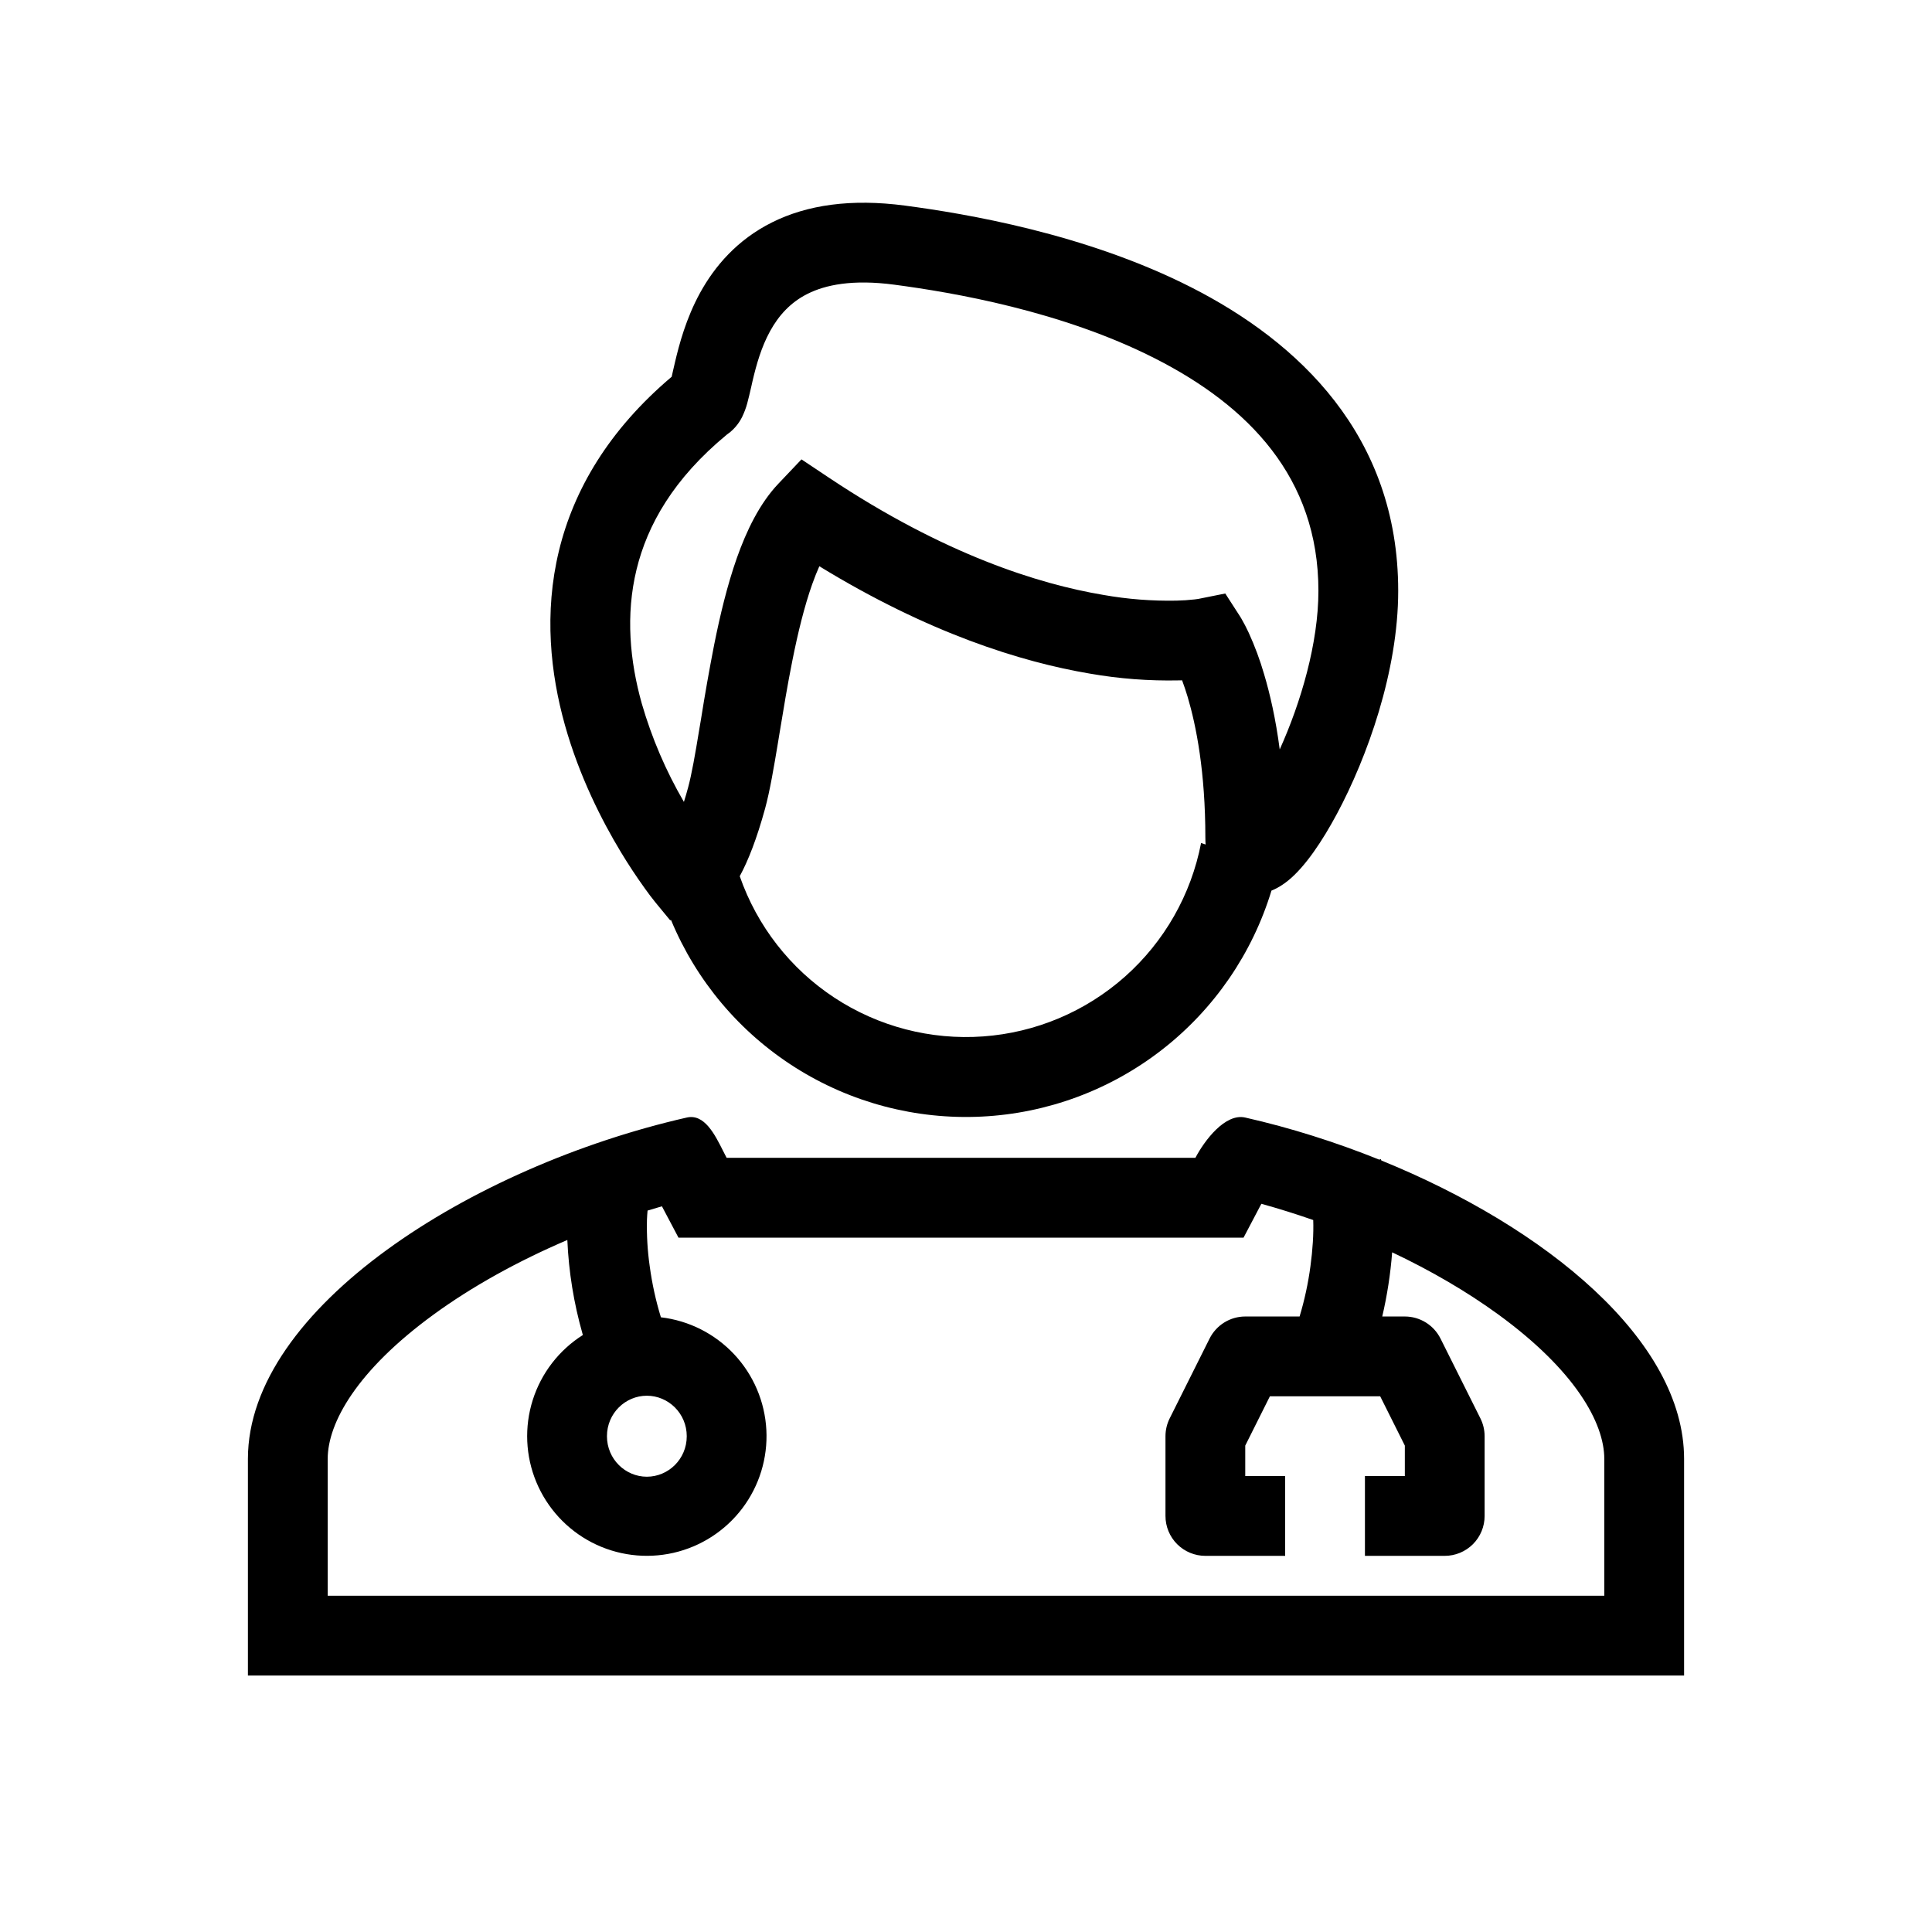 <svg width="113" height="112" viewBox="0 0 113 112" fill="none" xmlns="http://www.w3.org/2000/svg">
<path fill-rule="evenodd" clip-rule="evenodd" d="M39.347 21.76L39.476 21.2C39.721 20.16 40.122 18.629 40.95 17.122C41.795 15.586 43.104 14.03 45.157 13.006C47.204 11.986 49.768 11.606 52.939 12.026C56.439 12.492 63.469 13.65 69.681 16.809C75.927 19.987 81.779 25.454 81.779 34.559C81.779 39.263 79.959 44.31 78.195 47.6C77.348 49.182 76.343 50.694 75.335 51.508C75.103 51.695 74.775 51.928 74.366 52.091C73.246 55.772 71.016 59.018 67.982 61.383C64.948 63.749 61.257 65.12 57.414 65.308C53.571 65.497 49.763 64.494 46.512 62.436C43.261 60.379 40.724 57.367 39.249 53.813L39.194 53.823L38.365 52.817L38.363 52.812L38.358 52.808L38.346 52.791L38.307 52.745C38.107 52.496 37.915 52.242 37.73 51.982C37.227 51.283 36.752 50.564 36.307 49.826C35.211 48.01 33.888 45.425 33.041 42.408C32.196 39.391 31.808 35.854 32.695 32.204C33.559 28.653 35.596 25.158 39.285 22.036L39.347 21.76ZM43.267 51.249C44.279 54.159 46.223 56.655 48.797 58.349C51.37 60.043 54.431 60.841 57.504 60.619C60.577 60.398 63.492 59.169 65.796 57.124C68.1 55.079 69.666 52.331 70.25 49.305L70.514 49.394C70.505 49.262 70.5 49.13 70.5 48.997C70.5 45.136 69.963 42.441 69.464 40.761C69.366 40.434 69.258 40.11 69.139 39.79L69.044 39.795H68.951C67.206 39.832 65.462 39.7 63.742 39.398C59.736 38.721 54.311 37.032 47.922 33.119C47.782 33.432 47.642 33.784 47.502 34.176C47.045 35.471 46.669 37.009 46.345 38.633C46.058 40.063 45.822 41.503 45.599 42.851L45.512 43.383C45.272 44.83 45.032 46.251 44.752 47.28C44.261 49.067 43.762 50.337 43.267 51.247V51.249ZM40.001 46.902C38.947 45.093 38.119 43.161 37.537 41.15C36.839 38.663 36.583 35.97 37.231 33.308C37.861 30.718 39.385 27.995 42.519 25.414C43.083 25.032 43.34 24.518 43.41 24.381V24.378C43.532 24.126 43.631 23.863 43.704 23.592C43.779 23.326 43.86 22.962 43.937 22.635L44.019 22.269C44.24 21.329 44.528 20.304 45.041 19.369C45.54 18.463 46.224 17.689 47.241 17.182C48.263 16.671 49.845 16.321 52.323 16.653C55.714 17.103 62.09 18.183 67.564 20.969C73.001 23.734 77.112 27.92 77.112 34.559C77.112 37.615 76.086 41.092 74.849 43.834C74.616 42.046 74.28 40.586 73.934 39.428C73.694 38.601 73.394 37.793 73.036 37.009C72.901 36.718 72.754 36.434 72.593 36.157L72.553 36.094L72.539 36.071L72.532 36.059L72.528 36.052L71.664 34.713L70.12 35.023L70.087 35.03L69.861 35.06C69.513 35.099 69.165 35.123 68.815 35.13C67.376 35.158 65.939 35.046 64.522 34.794C60.758 34.16 55.228 32.431 48.511 27.958L46.877 26.868L45.526 28.291C44.413 29.463 43.657 31.061 43.104 32.617C42.539 34.216 42.112 36.001 41.77 37.713C41.485 39.171 41.227 40.633 40.995 42.1L40.906 42.623C40.657 44.142 40.453 45.301 40.248 46.053C40.172 46.337 40.089 46.621 40.001 46.902Z" fill="black"/>
<path fill-rule="evenodd" clip-rule="evenodd" d="M42.299 67.328C41.805 66.344 41.196 65.128 40.167 65.364C27.557 68.234 14.5 76.519 14.5 85.33V98H98.5V85.33C98.5 78.391 90.399 71.776 80.797 67.877L80.785 67.853C80.775 67.832 80.764 67.811 80.753 67.79L80.676 67.828C78.125 66.801 75.47 65.961 72.833 65.364C71.66 65.095 70.446 66.71 69.917 67.72H42.5C42.435 67.599 42.369 67.464 42.299 67.328ZM73.774 70.408C74.793 70.691 75.808 71.008 76.809 71.358C76.837 72.156 76.777 73.099 76.646 74.06C76.513 75.055 76.301 76.038 76.011 77H72.833C72.4 77 71.975 77.121 71.607 77.349C71.239 77.577 70.941 77.903 70.747 78.29L68.414 82.957C68.252 83.281 68.167 83.638 68.167 84V88.667C68.167 89.285 68.412 89.879 68.85 90.317C69.288 90.754 69.881 91 70.5 91H75.167V86.333H72.833V84.551L74.275 81.667H80.725L82.167 84.551V86.333H79.833V91H84.5C85.119 91 85.712 90.754 86.15 90.317C86.588 89.879 86.833 89.285 86.833 88.667V84C86.833 83.638 86.748 83.281 86.586 82.957L84.253 78.29C84.059 77.903 83.761 77.577 83.393 77.349C83.025 77.121 82.6 77 82.167 77H80.846C81.134 75.765 81.328 74.51 81.425 73.246C83.7 74.321 85.814 75.556 87.645 76.89C92.13 80.162 93.833 83.223 93.833 85.33V93.333H19.167V85.33C19.167 83.223 20.87 80.162 25.355 76.89C27.609 75.245 30.299 73.757 33.183 72.525C33.263 74.384 33.562 76.228 34.072 78.017L34.091 78.083C32.696 78.965 31.657 80.312 31.159 81.886C30.661 83.46 30.735 85.159 31.368 86.683C32.002 88.207 33.153 89.459 34.619 90.217C36.086 90.975 37.773 91.19 39.383 90.825C40.992 90.459 42.421 89.537 43.417 88.22C44.412 86.903 44.91 85.277 44.823 83.629C44.736 81.981 44.069 80.416 42.941 79.212C41.812 78.007 40.294 77.24 38.655 77.047C38.356 76.07 38.138 75.072 38.001 74.06C37.871 73.155 37.818 72.241 37.84 71.328C37.847 71.153 37.859 70.979 37.875 70.805C38.155 70.719 38.435 70.635 38.715 70.555L39.684 72.389H72.733L73.774 70.411V70.408ZM37.833 86.371C39.089 86.371 40.167 85.344 40.167 84.002C40.167 82.663 39.089 81.634 37.833 81.634C36.578 81.634 35.5 82.661 35.5 84.002C35.5 85.342 36.578 86.371 37.833 86.371Z" fill="black"/>
</svg>
